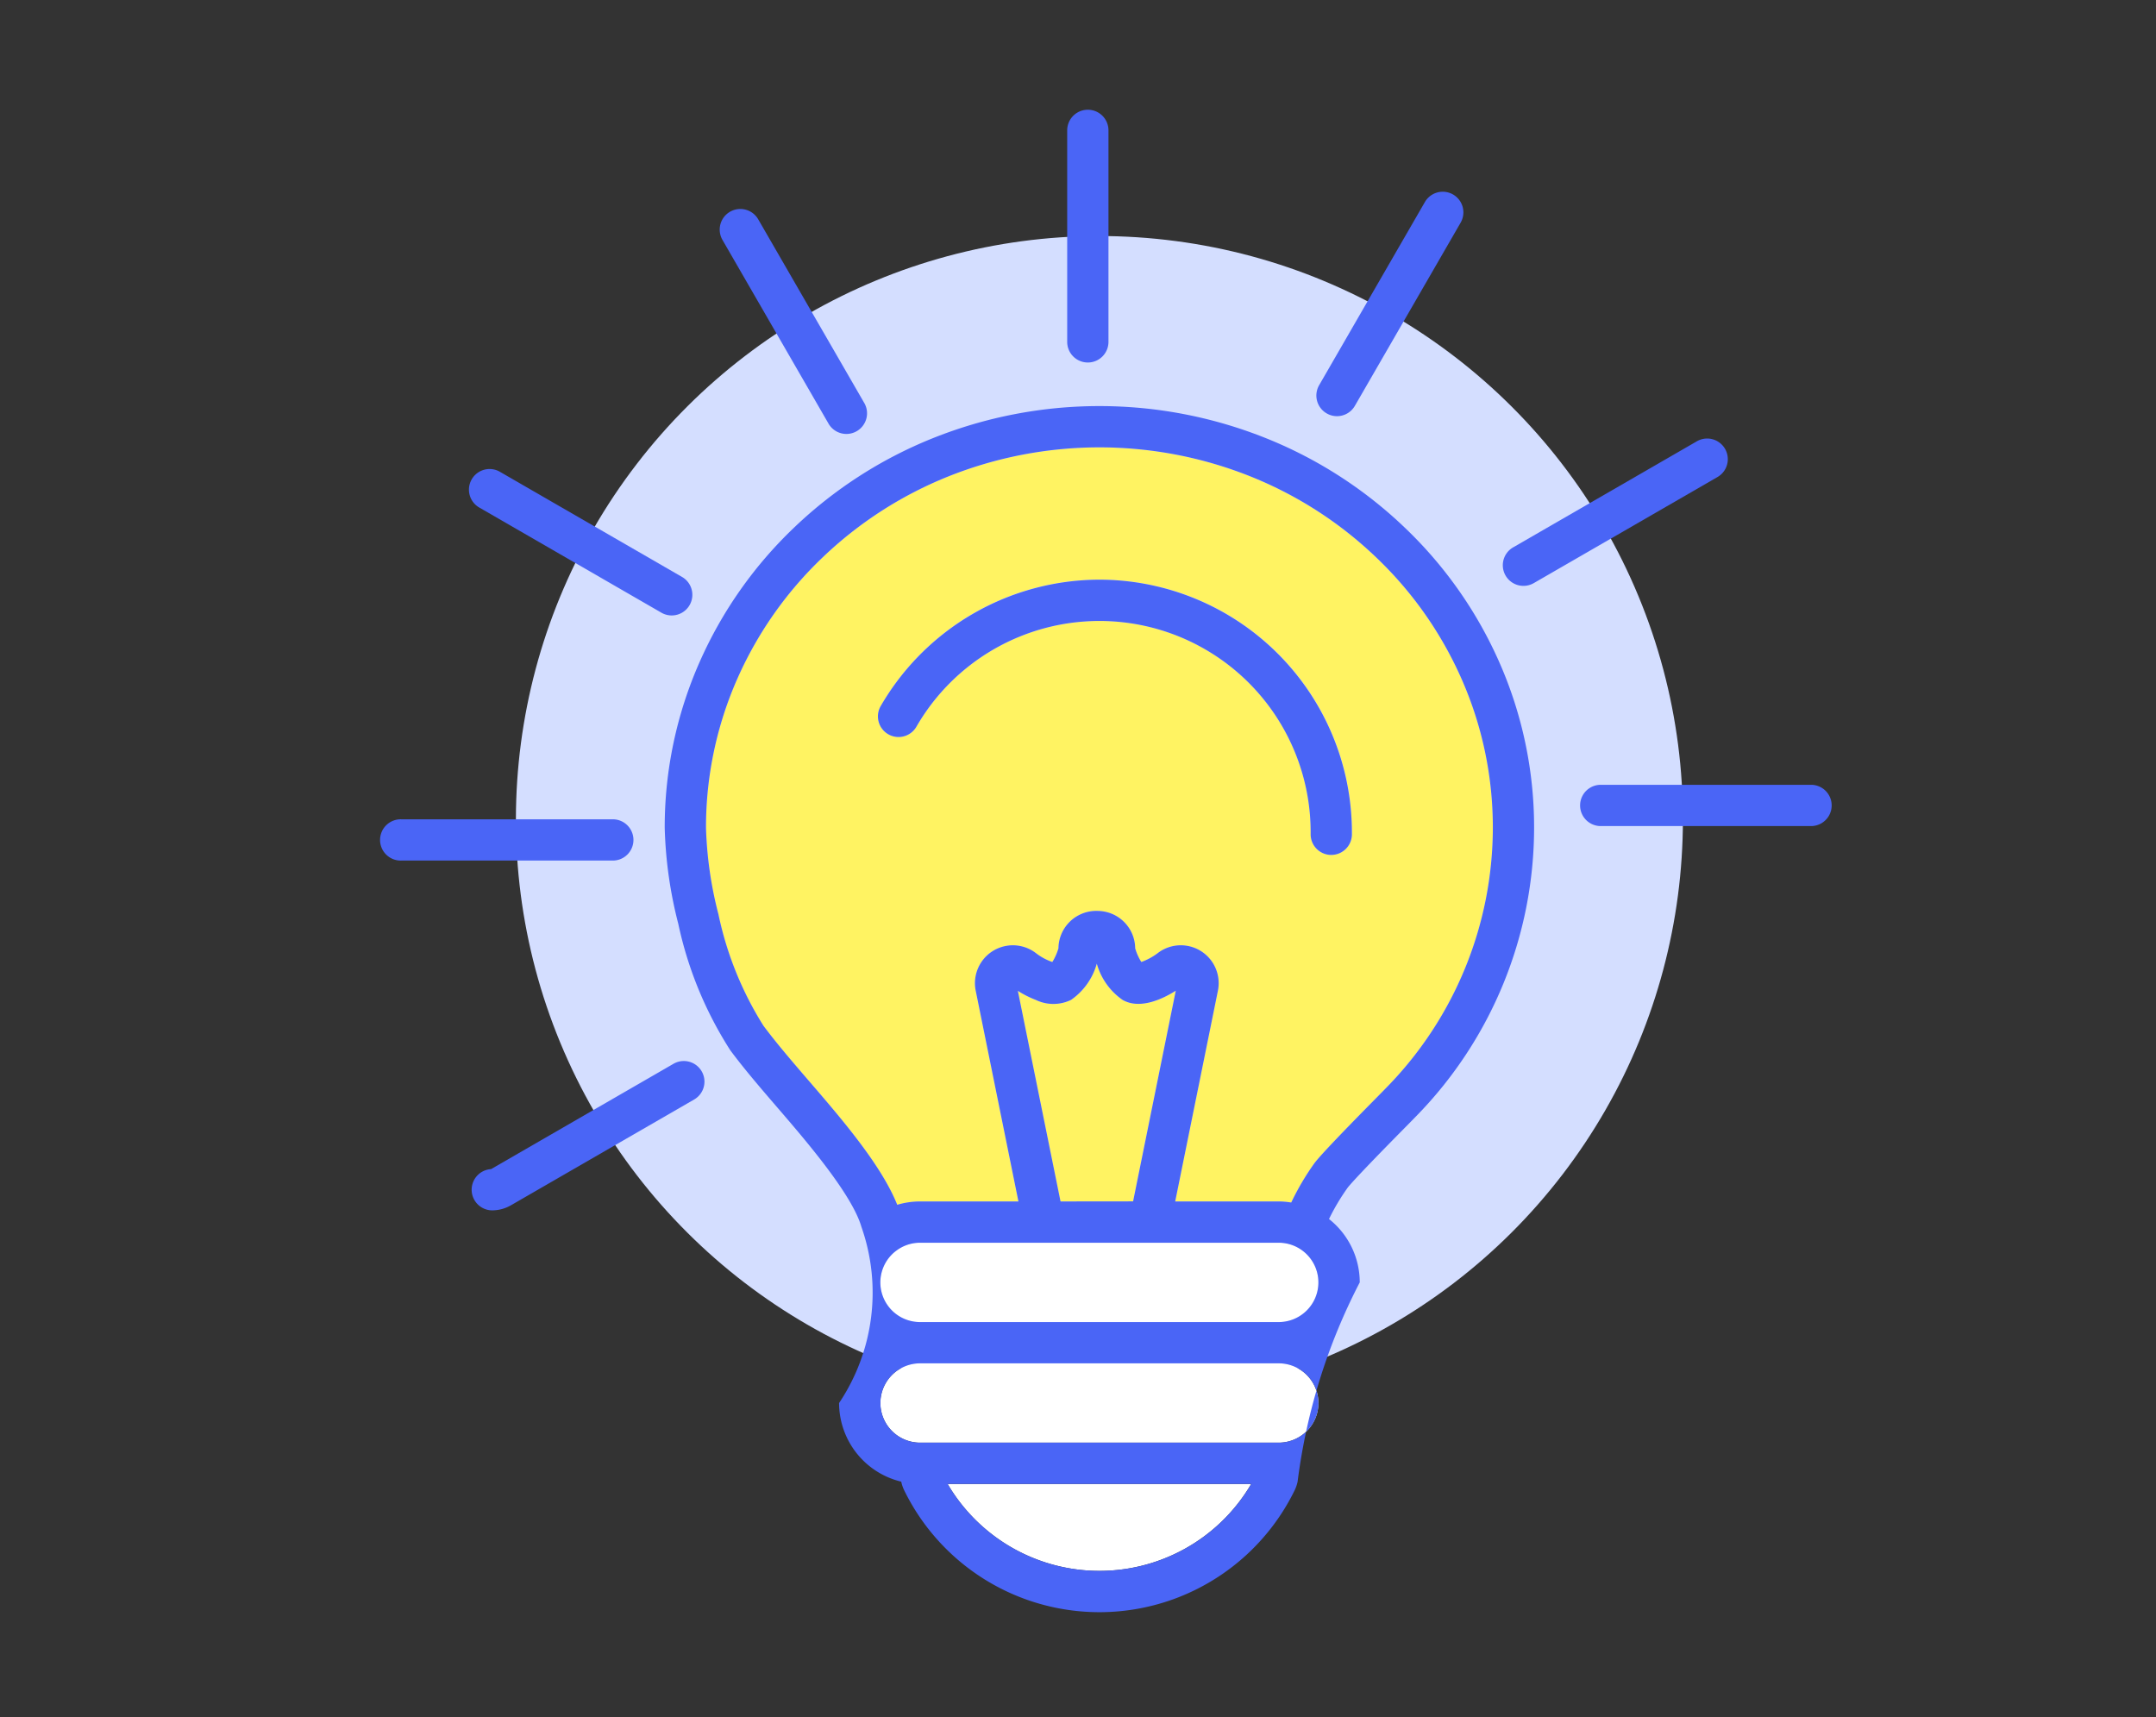 <svg xmlns="http://www.w3.org/2000/svg" width="113" height="90" viewBox="0 0 113 90">
  <rect x="0" y="0" width="113" height="90" fill="#333333" stroke="none"/>
  <g id="links_img1" transform="translate(-371 -3453)">
    <rect id="사각형_173" data-name="사각형 173" width="113" height="90" transform="translate(371 3453)" fill="none"/>
    <circle id="타원_12" data-name="타원 12" cx="30.582" cy="30.582" r="30.582" transform="translate(388.665 3479.403) rotate(-22.5)" fill="#d4deff" style="mix-blend-mode: multiply;isolation: isolate"/>
    <path id="패스_186" data-name="패스 186" d="M423.678,3533.9a9.225,9.225,0,0,0,12.9-3.121H420.665A9.252,9.252,0,0,0,423.678,3533.9Z" fill="#fff"/>
    <path id="패스_187" data-name="패스 187" d="M429.836,3505.411a3.438,3.438,0,0,1-1.35-1.9,3.438,3.438,0,0,1-1.35,1.9,2.123,2.123,0,0,1-1.851,0,5.216,5.216,0,0,1-.938-.475l2.237,11.04h3.8l2.237-11.043C432.015,3505.317,430.776,3505.95,429.836,3505.411Z" fill="#fff362"/>
    <path id="패스_188" data-name="패스 188" d="M417.14,3526.536a2.082,2.082,0,0,0,2.08,2.079h18.8a2.079,2.079,0,0,0,0-4.159h-18.8A2.082,2.082,0,0,0,417.14,3526.536Z" fill="#fff"/>
    <path id="패스_189" data-name="패스 189" d="M417.14,3520.214a2.082,2.082,0,0,0,2.08,2.08h18.8a2.079,2.079,0,0,0,0-4.159h-18.8a2.069,2.069,0,0,0-1.23.406.676.676,0,0,1-.06.045A2.077,2.077,0,0,0,417.14,3520.214Z" fill="#fff"/>
    <path id="패스_190" data-name="패스 190" d="M424.378,3515.972l-2.239-11.047a1.986,1.986,0,0,1,3.174-1.955,3,3,0,0,0,.841.452,2.887,2.887,0,0,0,.321-.719,1.985,1.985,0,0,1,1.649-1.932,1.948,1.948,0,0,1,.412-.026,1.978,1.978,0,0,1,1.961,1.959,2.835,2.835,0,0,0,.322.717,3.246,3.246,0,0,0,.84-.45,1.985,1.985,0,0,1,3.174,1.954l-2.239,11.047h5.431a4.24,4.24,0,0,1,.651.056,13.521,13.521,0,0,1,1.221-2.069c.014-.019.028-.038.043-.056.347-.433,1.364-1.5,3.109-3.27l.018-.018c.261-.265.468-.475.612-.624a19.486,19.486,0,0,0,5.564-13.6,19.254,19.254,0,0,0-1.65-7.827,19.839,19.839,0,0,0-4.458-6.34,20.589,20.589,0,0,0-6.547-4.231,21.332,21.332,0,0,0-15.931,0,20.61,20.61,0,0,0-6.548,4.231,19.854,19.854,0,0,0-4.458,6.34,19.273,19.273,0,0,0-1.649,7.827,20.348,20.348,0,0,0,.654,4.539,17.822,17.822,0,0,0,2.358,5.835c.694.931,1.514,1.883,2.382,2.892,1.726,2,3.8,4.414,4.63,6.492a4.237,4.237,0,0,1,1.194-.174Zm-6.824-24.488a1.081,1.081,0,0,1-.395-1.477,13.233,13.233,0,0,1,24.7,6.61c0,.044,0,.087,0,.13v.021a1.082,1.082,0,0,1-1.08,1.042h-.04a1.082,1.082,0,0,1-1.041-1.12v-.021c0-.018,0-.034,0-.051a11.071,11.071,0,0,0-20.663-5.528A1.081,1.081,0,0,1,417.554,3491.484Z" fill="#fff362"/>
    <g id="그룹_82" data-name="그룹 82">
      <path id="패스_191" data-name="패스 191" d="M428.622,3483.383a13.279,13.279,0,0,0-11.463,6.624,1.081,1.081,0,0,0,1.872,1.082,11.071,11.071,0,0,1,20.663,5.528c0,.017,0,.033,0,.051v.021a1.082,1.082,0,0,0,1.041,1.12h.04a1.082,1.082,0,0,0,1.08-1.042v-.021c0-.043,0-.086,0-.13A13.249,13.249,0,0,0,428.622,3483.383Z" fill="#4a65f6"/>
      <path id="패스_192" data-name="패스 192" d="M428.015,3472a1.081,1.081,0,0,0,1.082-1.081v-11.086a1.081,1.081,0,0,0-2.163,0v11.086A1.081,1.081,0,0,0,428.015,3472Z" fill="#4a65f6"/>
      <path id="패스_193" data-name="패스 193" d="M414.409,3475.176a1.082,1.082,0,1,0,1.873-1.082l-5.543-9.6a1.081,1.081,0,1,0-1.873,1.081Z" fill="#4a65f6"/>
      <path id="패스_194" data-name="패스 194" d="M396.092,3479.585l9.6,5.543a1.082,1.082,0,0,0,1.082-1.873l-9.6-5.543a1.082,1.082,0,0,0-1.082,1.873Z" fill="#4a65f6"/>
      <path id="패스_195" data-name="패스 195" d="M404.2,3497.024a1.081,1.081,0,0,0-1.081-1.082H392.035a1.082,1.082,0,1,0,0,2.163h11.086A1.081,1.081,0,0,0,404.2,3497.024Z" fill="#4a65f6"/>
      <path id="패스_196" data-name="패스 196" d="M406.3,3508.756l-9.562,5.521a1.082,1.082,0,0,0,.051,2.162,1.993,1.993,0,0,0,.992-.267l9.6-5.543a1.081,1.081,0,1,0-1.081-1.873Z" fill="#4a65f6"/>
      <path id="패스_197" data-name="패스 197" d="M440.534,3474.667a1.068,1.068,0,0,0,.54.146,1.081,1.081,0,0,0,.937-.541l5.543-9.6a1.081,1.081,0,0,0-1.873-1.082l-5.543,9.6A1.081,1.081,0,0,0,440.534,3474.667Z" fill="#4a65f6"/>
      <path id="패스_198" data-name="패스 198" d="M450.849,3483.707a1.08,1.08,0,0,0,.54-.145l9.6-5.543a1.082,1.082,0,1,0-1.082-1.873l-9.6,5.543a1.081,1.081,0,0,0,.541,2.018Z" fill="#4a65f6"/>
      <path id="패스_199" data-name="패스 199" d="M465.952,3494.134H454.865a1.082,1.082,0,0,0,0,2.163h11.087a1.082,1.082,0,0,0,0-2.163Z" fill="#4a65f6"/>
      <path id="패스_200" data-name="패스 200" d="M444.631,3480.659a22.736,22.736,0,0,0-7.231-4.673,23.485,23.485,0,0,0-17.556,0,22.758,22.758,0,0,0-7.231,4.673,22.007,22.007,0,0,0-4.94,7.029,21.405,21.405,0,0,0-1.834,8.7,22.377,22.377,0,0,0,.712,5.035,19.98,19.98,0,0,0,2.729,6.631c.739.992,1.583,1.973,2.477,3.011,1.481,1.72,3.888,4.517,4.39,6.233a10.4,10.4,0,0,1-1.169,9.238,4.247,4.247,0,0,0,3.257,4.122,1.993,1.993,0,0,0,.16.463,11.389,11.389,0,0,0,20.455,0,1.975,1.975,0,0,0,.16-.463,31.184,31.184,0,0,1,3.257-10.444,4.232,4.232,0,0,0-1.611-3.321,11.352,11.352,0,0,1,.991-1.662c.227-.277.928-1.039,2.941-3.079l.018-.018c.268-.271.48-.487.627-.639a21.637,21.637,0,0,0,6.172-15.107,21.421,21.421,0,0,0-1.833-8.7A22.01,22.01,0,0,0,444.631,3480.659Zm-11.064,53.24a9.225,9.225,0,0,1-12.9-3.121H436.58A9.261,9.261,0,0,1,433.567,3533.9Zm6.537-7.363a2.082,2.082,0,0,1-2.079,2.079h-18.8a2.079,2.079,0,1,1,0-4.159h18.8A2.082,2.082,0,0,1,440.1,3526.536Zm-20.884-4.242a2.078,2.078,0,0,1-1.29-3.708l.06-.045a2.069,2.069,0,0,1,1.23-.406h18.8a2.079,2.079,0,0,1,0,4.159Zm7.364-6.322-2.237-11.04a5.216,5.216,0,0,0,.938.475,2.123,2.123,0,0,0,1.851,0,3.438,3.438,0,0,0,1.35-1.9,3.438,3.438,0,0,0,1.35,1.9c.94.539,2.179-.094,2.789-.482l-2.237,11.043Zm17.095-5.981c-.144.149-.351.359-.612.624l-.018.018c-1.745,1.768-2.762,2.837-3.109,3.27-.015.018-.029.037-.043.056a13.521,13.521,0,0,0-1.221,2.069,4.24,4.24,0,0,0-.651-.056h-5.431l2.239-11.047a1.985,1.985,0,0,0-3.174-1.954,3.246,3.246,0,0,1-.84.45,2.835,2.835,0,0,1-.322-.717,1.978,1.978,0,0,0-1.961-1.959,1.948,1.948,0,0,0-.412.026,1.985,1.985,0,0,0-1.649,1.932,2.887,2.887,0,0,1-.321.719,3,3,0,0,1-.841-.452,1.986,1.986,0,0,0-3.174,1.955l2.239,11.047H419.22a4.237,4.237,0,0,0-1.194.174c-.832-2.078-2.9-4.487-4.63-6.492-.868-1.009-1.688-1.961-2.382-2.892a17.822,17.822,0,0,1-2.358-5.835,20.348,20.348,0,0,1-.654-4.539,19.273,19.273,0,0,1,1.649-7.827,19.854,19.854,0,0,1,4.458-6.34,20.61,20.61,0,0,1,6.548-4.231,21.332,21.332,0,0,1,15.931,0,20.589,20.589,0,0,1,6.547,4.231,19.839,19.839,0,0,1,4.458,6.34,19.254,19.254,0,0,1,1.65,7.827A19.486,19.486,0,0,1,443.679,3509.991Z" fill="#4a65f6"/>
    </g>
  </g>
</svg>
